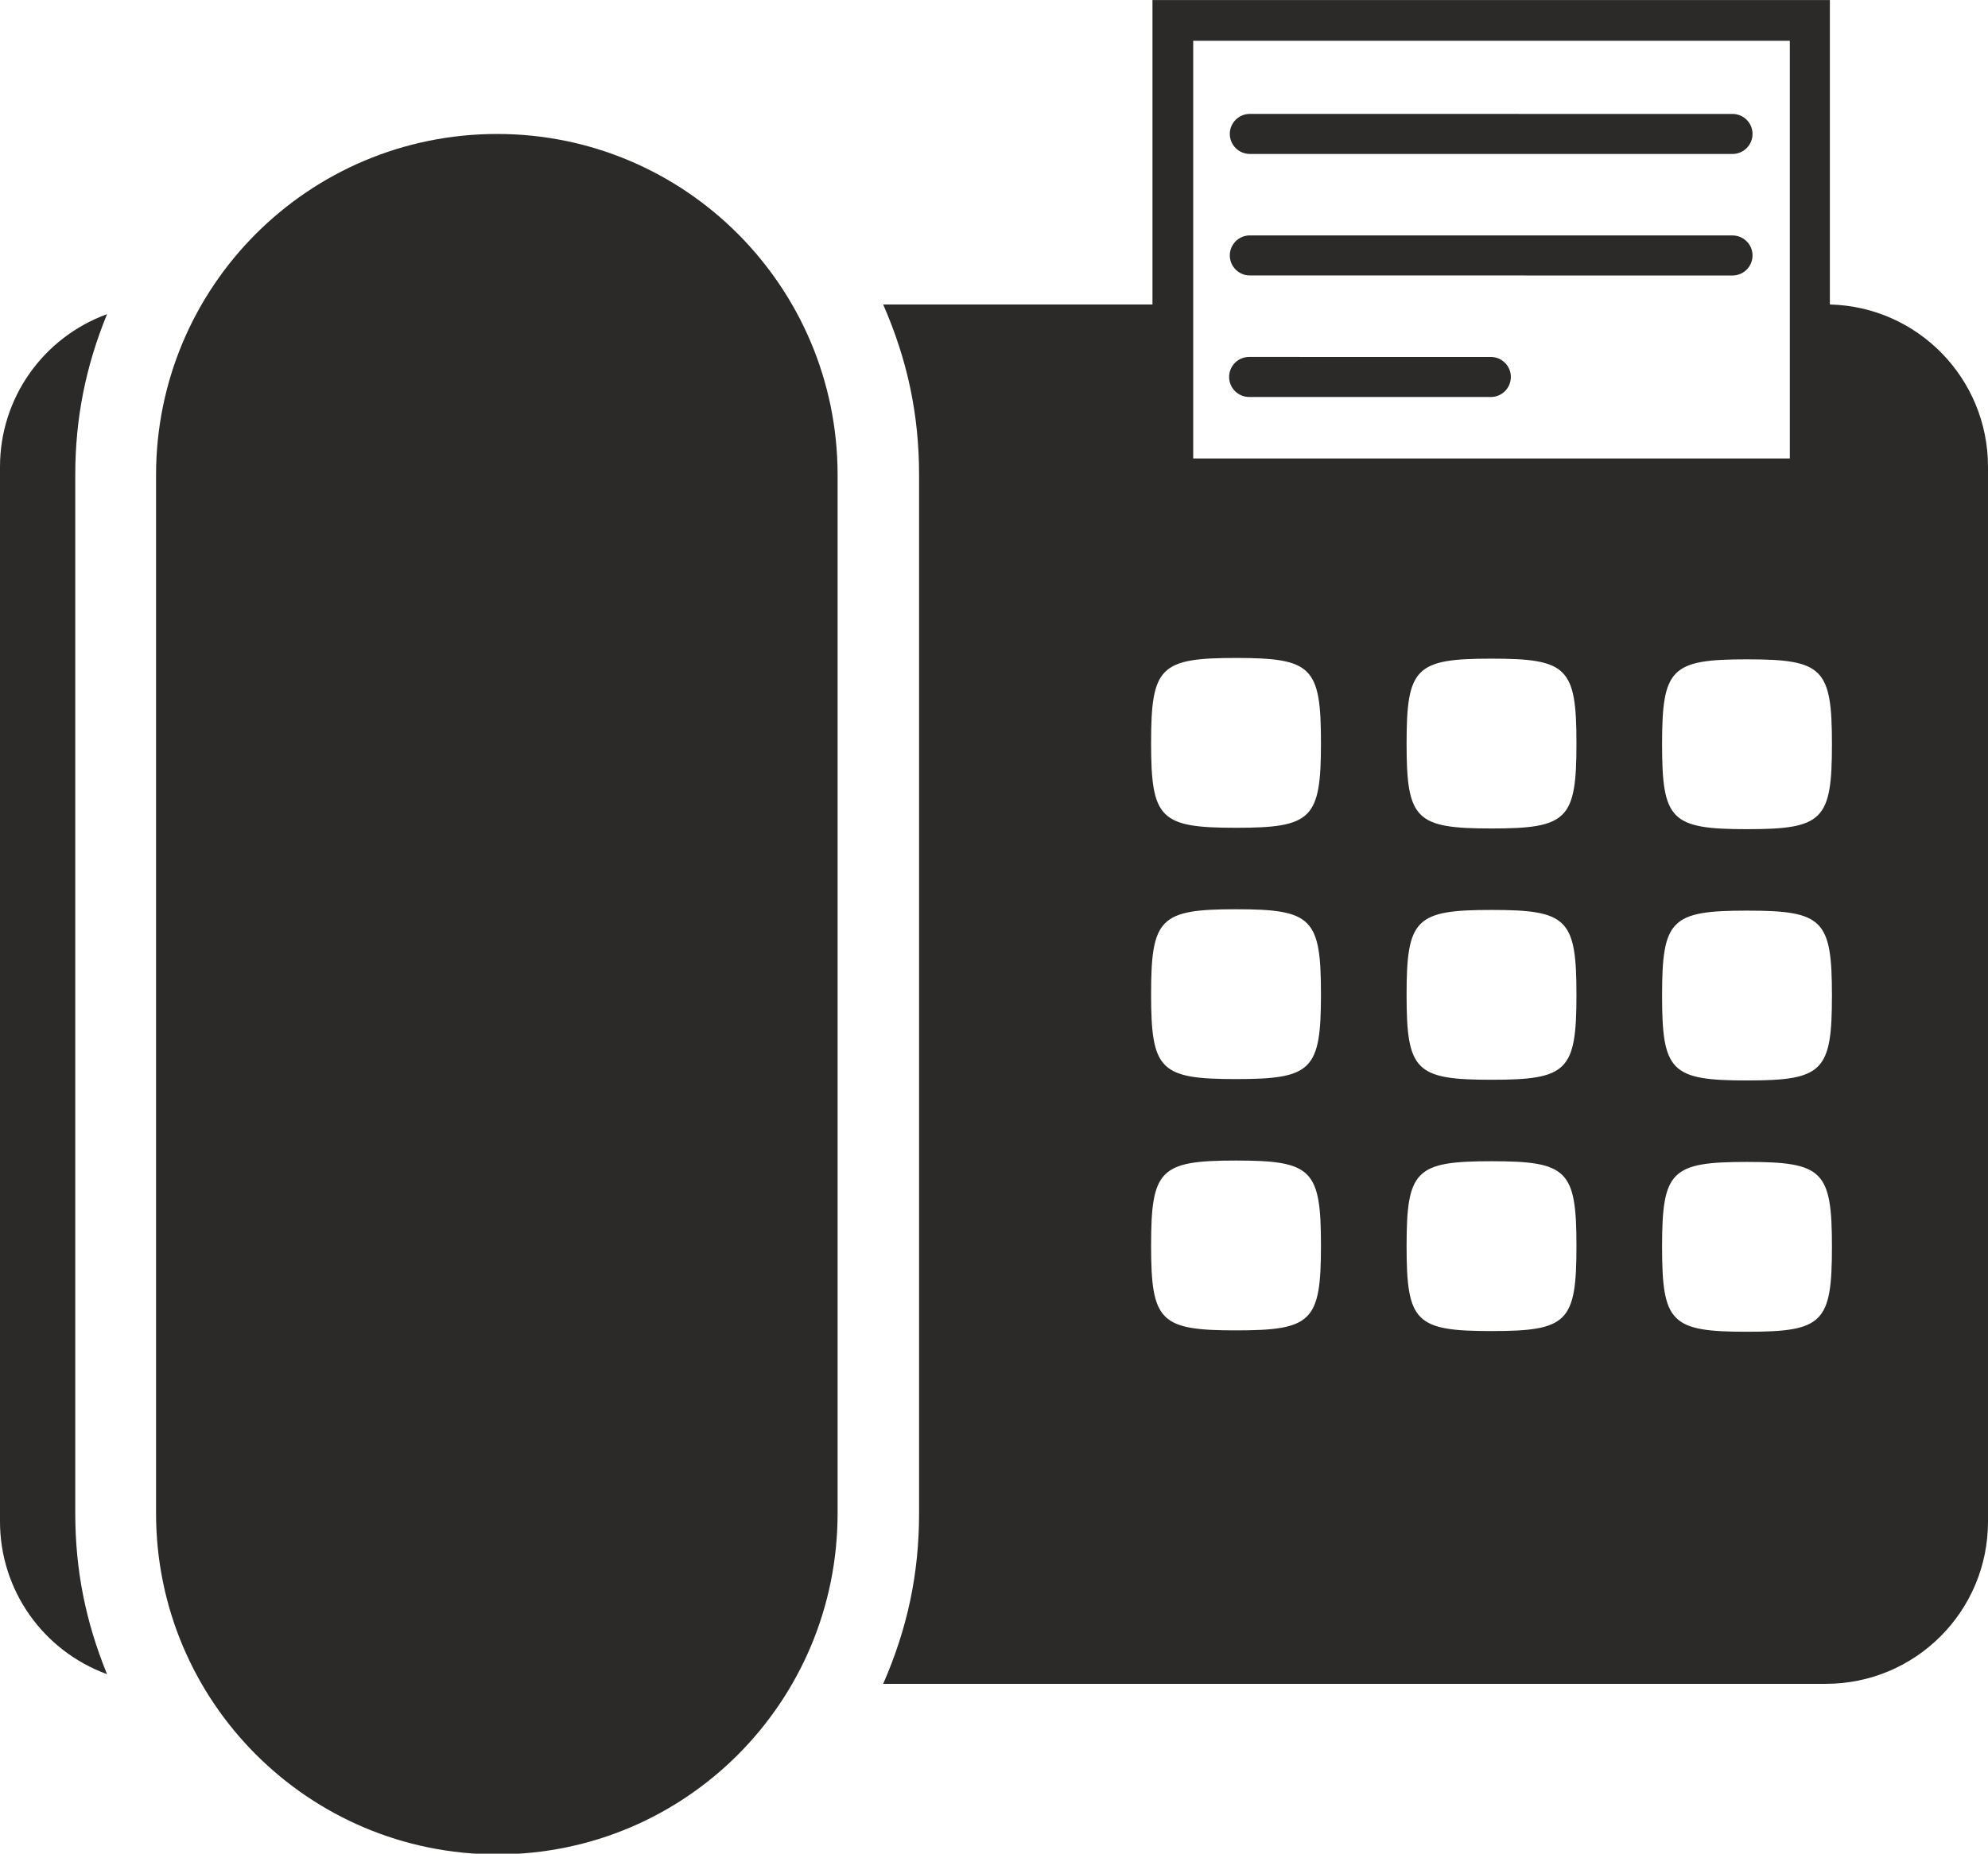 <?xml version="1.0" encoding="UTF-8"?>
<!DOCTYPE svg PUBLIC "-//W3C//DTD SVG 1.1//EN" "http://www.w3.org/Graphics/SVG/1.1/DTD/svg11.dtd">
<!-- Creator: CorelDRAW X5 -->
<svg xmlns="http://www.w3.org/2000/svg" xml:space="preserve" width="107.221mm" height="100mm" style="shape-rendering:geometricPrecision; text-rendering:geometricPrecision; image-rendering:optimizeQuality; fill-rule:evenodd; clip-rule:evenodd"
viewBox="0 0 2.879 2.685"
 xmlns:xlink="http://www.w3.org/1999/xlink">
 <defs>
  <style type="text/css">
   <![CDATA[
    .fil0 {fill:#2B2A29}
   ]]>
  </style>
 </defs>
 <g id="Layer_x0020_1">
  <g id="_259526960">
   <g id="Fax2_1_">
    <path id="_126838480" class="fil0" d="M2.159 0.517l-0.35 -3.17108e-005 0 0c-0.016,0 -0.029,0.013 -0.029,0.029 0,0.016 0.013,0.029 0.029,0.029l0.35 3.17108e-005 0 0c0.016,0 0.029,-0.013 0.029,-0.029 0,-0.016 -0.013,-0.029 -0.029,-0.029z"/>
    <path id="_126838408" class="fil0" d="M2.509 0.341l-0.699 -6.34215e-005 0 0c-0.016,0 -0.029,0.013 -0.029,0.029 0,0.016 0.013,0.029 0.029,0.029l0.699 6.34215e-005 0 0c0.016,0 0.029,-0.013 0.029,-0.029 0,-0.016 -0.013,-0.029 -0.029,-0.029z"/>
    <path id="_126838336" class="fil0" d="M2.509 0.165l-0.699 -6.34215e-005 0 0c-0.016,0 -0.029,0.013 -0.029,0.029 0,0.016 0.013,0.029 0.029,0.029l0.699 3.17108e-005 0 0c0.016,0 0.029,-0.013 0.029,-0.029 0,-0.016 -0.013,-0.029 -0.029,-0.029z"/>
    <path id="_126838264" class="fil0" d="M2.65 0.441c0,-0.147 0,-0.294 0,-0.441 -0.327,0 -0.654,0 -0.981,0 0,0.147 0,0.294 0,0.441 -0.13,0 -0.26,0 -0.39,0 0.035,0.08 0.052,0.159 0.052,0.247 0,0.501 0,1.003 0,1.504 0,0.088 -0.017,0.167 -0.052,0.247 0.455,0 0.91,0 1.365,0 0.13,0 0.235,-0.105 0.235,-0.235 0,-0.509 0,-1.018 0,-1.528 0,-0.128 -0.102,-0.232 -0.229,-0.235zm-0.922 -0.382l0.864 0 0 0.605 -0.864 0 0 -0.605zm0.062 1.868c-0.11,0 -0.123,-0.013 -0.123,-0.123 0,-0.11 0.013,-0.123 0.123,-0.123 0.11,0 0.123,0.013 0.123,0.123 0,0.11 -0.013,0.123 -0.123,0.123zm0 -0.364c-0.11,0 -0.123,-0.013 -0.123,-0.123 0,-0.11 0.013,-0.123 0.123,-0.123 0.11,0 0.123,0.013 0.123,0.123 0,0.11 -0.013,0.123 -0.123,0.123zm0 -0.364c-0.11,0 -0.123,-0.013 -0.123,-0.123 0,-0.11 0.013,-0.123 0.123,-0.123 0.11,0 0.123,0.013 0.123,0.123 0,0.11 -0.013,0.123 -0.123,0.123zm0.37 0.729c-0.11,0 -0.123,-0.013 -0.123,-0.123 0,-0.11 0.013,-0.123 0.123,-0.123 0.11,0 0.123,0.013 0.123,0.123 0,0.11 -0.013,0.123 -0.123,0.123zm0 -0.364c-0.11,0 -0.123,-0.013 -0.123,-0.123 0,-0.11 0.013,-0.123 0.123,-0.123 0.11,0 0.123,0.013 0.123,0.123 0,0.11 -0.013,0.123 -0.123,0.123zm0 -0.364c-0.11,0 -0.123,-0.013 -0.123,-0.123 0,-0.11 0.013,-0.123 0.123,-0.123 0.11,0 0.123,0.013 0.123,0.123 0,0.11 -0.013,0.123 -0.123,0.123zm0.37 0.729c-0.11,0 -0.123,-0.013 -0.123,-0.123 0,-0.11 0.013,-0.123 0.123,-0.123 0.11,0 0.123,0.013 0.123,0.123 0,0.11 -0.013,0.123 -0.123,0.123zm0 -0.364c-0.11,0 -0.123,-0.013 -0.123,-0.123 0,-0.11 0.013,-0.123 0.123,-0.123 0.11,0 0.123,0.013 0.123,0.123 0,0.11 -0.013,0.123 -0.123,0.123zm0 -0.364c-0.11,0 -0.123,-0.013 -0.123,-0.123 0,-0.11 0.013,-0.123 0.123,-0.123 0.11,0 0.123,0.013 0.123,0.123 0,0.11 -0.013,0.123 -0.123,0.123z"/>
    <path id="_126838192" class="fil0" d="M0.72 0.194c-0.273,0 -0.494,0.221 -0.494,0.494 0,0.501 0,1.003 0,1.504 0,0.273 0.221,0.494 0.494,0.494 0.273,0 0.493,-0.221 0.493,-0.494 0,-0.501 0,-1.003 0,-1.504 0,-0.273 -0.221,-0.494 -0.493,-0.494z"/>
    <path id="_125353656" class="fil0" d="M0.155 0.455c-0.093,0.034 -0.155,0.122 -0.155,0.221 0,0.509 0,1.018 0,1.528 0,0.099 0.062,0.187 0.155,0.221 -0.031,-0.076 -0.046,-0.151 -0.046,-0.233 0,-0.501 0,-1.003 0,-1.504 0,-0.082 0.015,-0.157 0.046,-0.233z"/>
   </g>
  </g>
 </g>
</svg>
